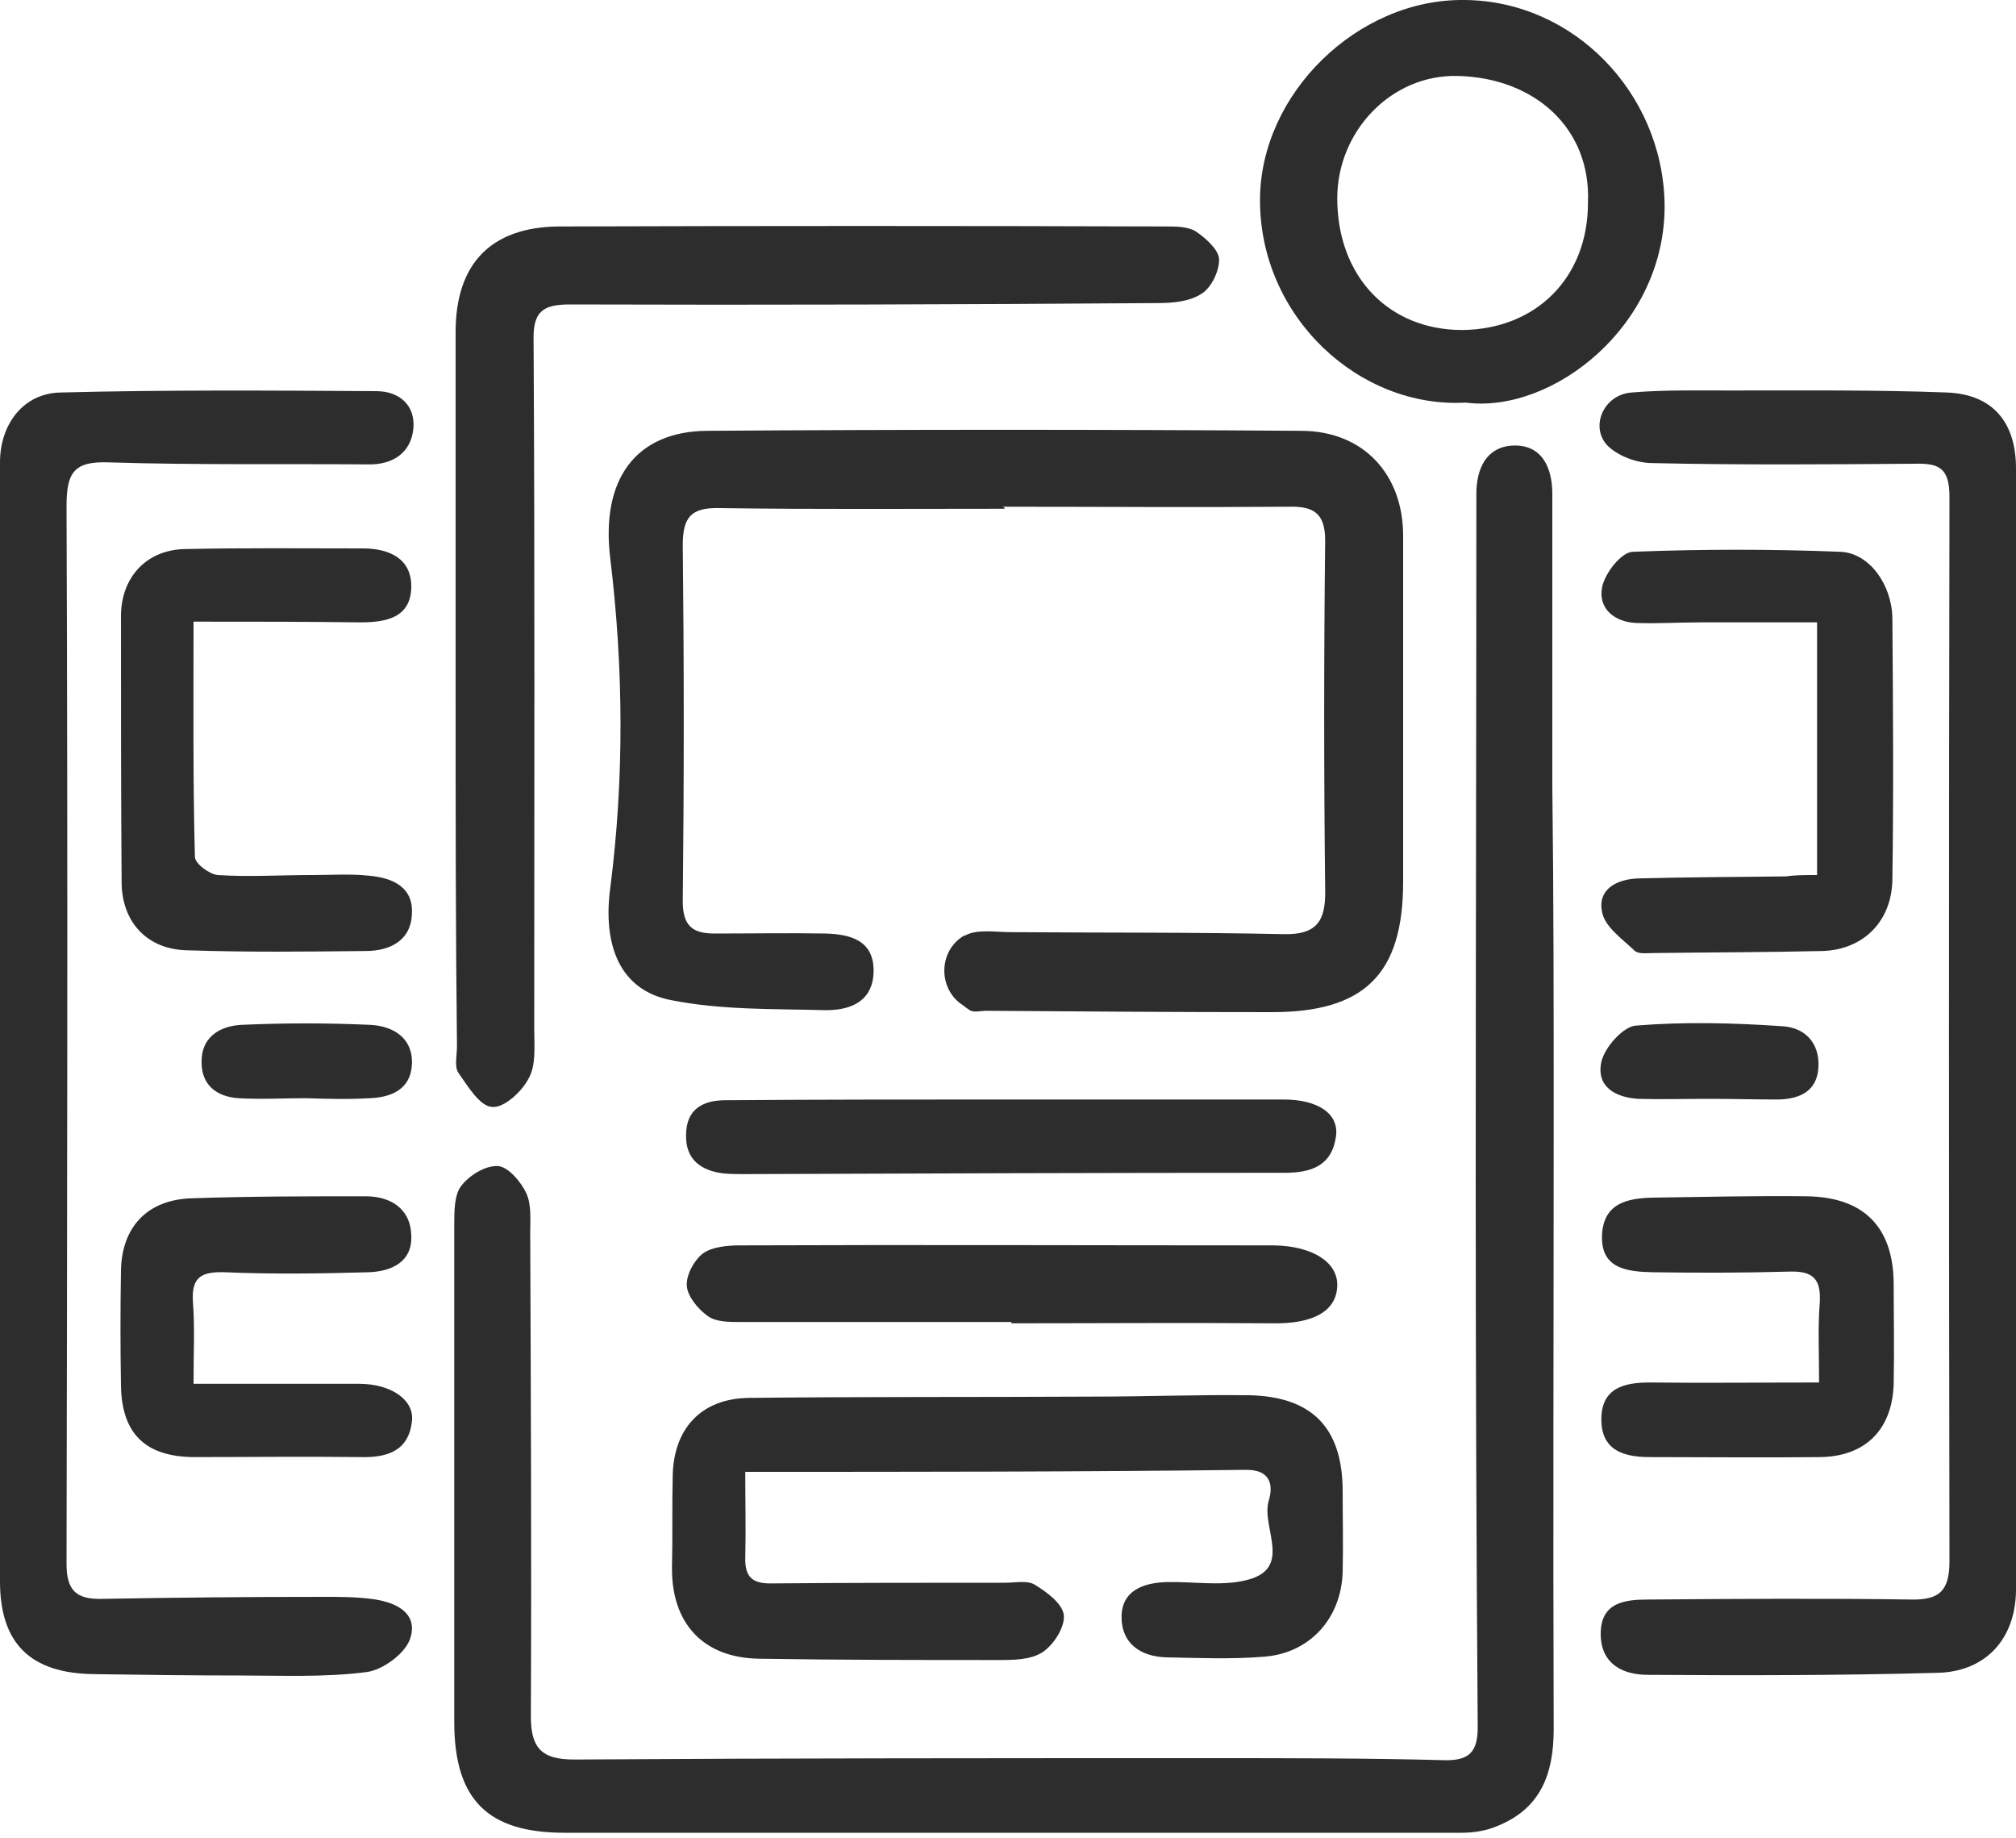 <svg width="34" height="31" viewBox="0 0 34 31" fill="none" xmlns="http://www.w3.org/2000/svg">
<path d="M26.203 18.904C26.203 22.327 26.191 25.738 26.203 29.161C26.203 29.909 25.987 30.498 25.251 30.793C25.069 30.872 24.854 30.906 24.65 30.906C19.607 30.906 14.563 30.906 9.52 30.906C8.228 30.906 7.661 30.351 7.661 29.036C7.661 26.237 7.661 23.449 7.661 20.649C7.661 20.434 7.661 20.151 7.775 20.003C7.911 19.822 8.183 19.652 8.398 19.663C8.568 19.675 8.783 19.924 8.874 20.117C8.965 20.309 8.942 20.559 8.942 20.785C8.953 23.505 8.965 26.225 8.953 28.945C8.953 29.478 9.135 29.671 9.679 29.671C13.271 29.648 16.853 29.648 20.445 29.648C21.749 29.648 23.052 29.648 24.355 29.682C24.775 29.693 24.922 29.546 24.922 29.127C24.899 26.067 24.888 23.007 24.888 19.947C24.888 16.071 24.899 12.206 24.899 8.33C24.899 7.899 25.069 7.537 25.511 7.514C25.999 7.491 26.18 7.877 26.18 8.33C26.18 9.973 26.18 11.617 26.18 13.26C26.203 15.119 26.203 17.011 26.203 18.904Z" fill="#2D2D2D"/>
<path d="M16.943 8.579C15.334 8.579 13.736 8.591 12.127 8.568C11.651 8.557 11.515 8.727 11.515 9.191C11.537 11.197 11.537 13.192 11.515 15.198C11.515 15.606 11.673 15.742 12.047 15.742C12.671 15.742 13.294 15.731 13.917 15.742C14.337 15.753 14.745 15.855 14.733 16.388C14.722 16.898 14.325 17.045 13.895 17.034C13.033 17.011 12.161 17.034 11.311 16.864C10.449 16.694 10.166 15.935 10.291 14.983C10.529 13.135 10.517 11.265 10.291 9.407C10.132 8.081 10.721 7.276 11.923 7.265C15.266 7.242 18.609 7.242 21.941 7.265C22.995 7.265 23.664 8.001 23.664 9.033C23.664 10.982 23.664 12.92 23.664 14.869C23.664 16.422 23.018 17.068 21.454 17.068C19.845 17.068 18.247 17.057 16.637 17.045C16.547 17.045 16.422 17.079 16.354 17.034C16.297 17 16.252 16.955 16.195 16.921C15.81 16.626 15.844 16.014 16.263 15.776C16.263 15.776 16.263 15.776 16.275 15.776C16.479 15.663 16.785 15.719 17.057 15.719C18.587 15.731 20.117 15.719 21.647 15.753C22.202 15.765 22.361 15.538 22.349 15.005C22.327 13.045 22.327 11.084 22.349 9.112C22.349 8.636 22.134 8.534 21.726 8.545C20.117 8.557 18.519 8.545 16.909 8.545C16.943 8.557 16.943 8.568 16.943 8.579Z" fill="#2D2D2D"/>
<path d="M34 17.34C34 20.491 34 23.653 34 26.803C34 27.619 33.501 28.197 32.663 28.209C31.042 28.254 29.41 28.254 27.789 28.243C27.37 28.243 26.996 28.061 26.996 27.551C26.996 27.019 27.404 26.973 27.801 26.973C29.274 26.962 30.747 26.951 32.221 26.973C32.708 26.985 32.878 26.826 32.878 26.327C32.867 20.343 32.867 14.359 32.878 8.375C32.878 7.888 32.697 7.809 32.289 7.82C30.815 7.831 29.342 7.843 27.869 7.809C27.608 7.809 27.302 7.695 27.121 7.525C26.803 7.208 27.041 6.653 27.517 6.619C28.061 6.573 28.617 6.585 29.161 6.585C30.385 6.585 31.62 6.573 32.844 6.619C33.615 6.653 34 7.129 34 7.899C34 11.039 34 14.189 34 17.34Z" fill="#2D2D2D"/>
<path d="M0 17.317C0 14.144 0 10.971 0 7.797C0 7.151 0.397 6.63 1.02 6.619C2.788 6.573 4.567 6.585 6.347 6.596C6.743 6.596 7.015 6.845 6.97 7.242C6.925 7.639 6.619 7.843 6.199 7.831C4.737 7.82 3.287 7.843 1.836 7.797C1.247 7.775 1.122 7.967 1.122 8.534C1.145 14.484 1.133 20.434 1.122 26.373C1.122 26.826 1.292 26.973 1.723 26.962C2.969 26.939 4.216 26.928 5.463 26.928C5.723 26.928 5.995 26.928 6.256 26.962C6.641 27.007 7.049 27.177 6.925 27.608C6.857 27.869 6.46 28.163 6.177 28.197C5.474 28.288 4.749 28.254 4.023 28.254C3.207 28.254 2.403 28.243 1.587 28.231C0.51 28.22 0 27.71 0 26.667C0 23.551 0 20.434 0 17.317Z" fill="#2D2D2D"/>
<path d="M7.684 11.651C7.684 9.633 7.684 7.616 7.684 5.599C7.684 4.454 8.273 3.831 9.418 3.819C12.829 3.808 16.252 3.808 19.663 3.819C19.833 3.819 20.026 3.819 20.162 3.899C20.332 4.012 20.547 4.205 20.559 4.363C20.57 4.556 20.434 4.851 20.264 4.953C20.06 5.089 19.765 5.111 19.516 5.111C16.218 5.134 12.909 5.145 9.611 5.134C9.146 5.134 8.987 5.259 8.999 5.746C9.021 9.611 9.01 13.487 9.01 17.351C9.01 17.635 9.044 17.952 8.919 18.179C8.806 18.405 8.5 18.689 8.296 18.666C8.092 18.655 7.888 18.315 7.729 18.088C7.661 17.986 7.707 17.793 7.707 17.646C7.684 15.651 7.684 13.657 7.684 11.651Z" fill="#2D2D2D"/>
<path d="M12.569 24.82C12.569 25.364 12.58 25.806 12.569 26.259C12.557 26.611 12.705 26.713 13.045 26.701C14.348 26.69 15.651 26.69 16.955 26.69C17.125 26.69 17.329 26.645 17.453 26.724C17.657 26.849 17.918 27.041 17.941 27.234C17.963 27.438 17.771 27.733 17.589 27.857C17.385 27.993 17.091 27.993 16.83 27.993C15.493 27.993 14.144 27.993 12.807 27.971C11.855 27.959 11.322 27.37 11.333 26.429C11.345 25.919 11.333 25.409 11.345 24.899C11.356 24.095 11.821 23.585 12.625 23.573C14.575 23.551 16.513 23.562 18.462 23.551C19.335 23.551 20.196 23.517 21.069 23.528C22.134 23.551 22.644 24.083 22.644 25.149C22.644 25.602 22.655 26.055 22.644 26.509C22.621 27.291 22.089 27.88 21.318 27.937C20.774 27.982 20.219 27.959 19.675 27.948C19.244 27.937 18.915 27.721 18.915 27.268C18.915 26.826 19.278 26.69 19.675 26.679C20.105 26.667 20.559 26.747 20.978 26.656C21.839 26.475 21.261 25.761 21.397 25.307C21.477 25.047 21.431 24.786 21.023 24.786C18.224 24.82 15.436 24.82 12.569 24.82Z" fill="#2D2D2D"/>
<path d="M24.718 6.789C22.927 6.891 21.25 5.349 21.25 3.377C21.25 1.575 22.905 -0.023 24.695 -5.89168e-06C26.531 0.011 28.027 1.553 28.073 3.411C28.118 5.474 26.191 6.981 24.718 6.789ZM26.781 3.423C26.837 2.165 25.885 1.315 24.593 1.281C23.471 1.247 22.553 2.21 22.553 3.343C22.553 4.658 23.415 5.565 24.661 5.565C25.908 5.553 26.781 4.681 26.781 3.423Z" fill="#2D2D2D"/>
<path d="M30.645 14.756C30.645 13.328 30.645 11.957 30.645 10.495C29.988 10.495 29.331 10.495 28.685 10.495C28.322 10.495 27.971 10.517 27.608 10.506C27.234 10.495 26.951 10.268 27.019 9.905C27.064 9.667 27.347 9.305 27.54 9.305C28.707 9.259 29.875 9.259 31.042 9.305C31.529 9.327 31.903 9.86 31.915 10.415C31.926 11.889 31.937 13.362 31.915 14.835C31.903 15.538 31.427 16.014 30.736 16.037C29.795 16.059 28.843 16.059 27.903 16.071C27.789 16.071 27.642 16.093 27.574 16.037C27.359 15.833 27.064 15.629 27.019 15.379C26.939 14.994 27.268 14.824 27.631 14.813C28.458 14.79 29.297 14.79 30.124 14.779C30.271 14.756 30.419 14.756 30.645 14.756Z" fill="#2D2D2D"/>
<path d="M3.264 10.483C3.264 11.855 3.253 13.158 3.287 14.45C3.287 14.563 3.536 14.745 3.672 14.756C4.193 14.79 4.726 14.756 5.259 14.756C5.576 14.756 5.905 14.733 6.222 14.767C6.607 14.801 6.97 14.949 6.947 15.402C6.936 15.855 6.585 16.037 6.165 16.037C5.168 16.048 4.171 16.059 3.162 16.025C2.482 16.014 2.051 15.549 2.051 14.869C2.04 13.373 2.04 11.889 2.04 10.393C2.04 9.735 2.471 9.271 3.117 9.259C4.114 9.237 5.111 9.248 6.12 9.248C6.562 9.248 6.947 9.418 6.936 9.905C6.925 10.415 6.517 10.495 6.075 10.495C5.157 10.483 4.239 10.483 3.264 10.483Z" fill="#2D2D2D"/>
<path d="M30.679 23.313C30.679 22.791 30.657 22.383 30.691 21.964C30.713 21.567 30.577 21.431 30.181 21.443C29.41 21.465 28.639 21.465 27.869 21.454C27.438 21.443 26.985 21.397 27.019 20.808C27.053 20.287 27.449 20.207 27.869 20.196C28.73 20.185 29.603 20.162 30.464 20.173C31.427 20.185 31.926 20.683 31.937 21.635C31.937 22.202 31.949 22.769 31.937 23.335C31.915 24.106 31.461 24.559 30.702 24.571C29.739 24.582 28.775 24.571 27.823 24.571C27.381 24.571 27.007 24.457 27.007 23.936C27.007 23.403 27.393 23.313 27.823 23.313C28.753 23.324 29.693 23.313 30.679 23.313Z" fill="#2D2D2D"/>
<path d="M3.264 23.335C4.25 23.335 5.157 23.335 6.052 23.335C6.596 23.335 6.993 23.607 6.947 23.97C6.891 24.469 6.528 24.582 6.086 24.571C5.145 24.559 4.205 24.571 3.253 24.571C2.437 24.559 2.051 24.163 2.04 23.358C2.029 22.712 2.029 22.077 2.04 21.431C2.051 20.695 2.482 20.23 3.23 20.207C4.205 20.173 5.191 20.173 6.165 20.173C6.596 20.173 6.925 20.389 6.936 20.831C6.959 21.284 6.596 21.443 6.211 21.454C5.406 21.477 4.59 21.488 3.785 21.454C3.4 21.443 3.23 21.533 3.253 21.941C3.287 22.372 3.264 22.803 3.264 23.335Z" fill="#2D2D2D"/>
<path d="M17.057 22.293C15.527 22.293 14.008 22.293 12.478 22.293C12.297 22.293 12.07 22.293 11.934 22.191C11.775 22.077 11.594 21.862 11.583 21.681C11.571 21.499 11.707 21.25 11.855 21.137C12.013 21.023 12.274 21.001 12.489 21.001C15.447 20.989 18.405 21.001 21.375 21.001C21.409 21.001 21.454 21.001 21.488 21.001C22.134 21.012 22.565 21.284 22.553 21.681C22.542 22.111 22.145 22.327 21.465 22.315C19.992 22.304 18.519 22.315 17.057 22.315C17.057 22.304 17.057 22.293 17.057 22.293Z" fill="#2D2D2D"/>
<path d="M17.057 18.541C18.587 18.541 20.117 18.541 21.647 18.541C22.225 18.541 22.587 18.779 22.531 19.165C22.463 19.652 22.123 19.777 21.669 19.777C18.632 19.777 15.595 19.788 12.546 19.799C12.433 19.799 12.319 19.799 12.206 19.788C11.821 19.743 11.56 19.55 11.571 19.142C11.571 18.711 11.843 18.553 12.24 18.553C13.849 18.541 15.447 18.541 17.057 18.541Z" fill="#2D2D2D"/>
<path d="M28.821 18.53C28.424 18.53 28.027 18.541 27.631 18.53C27.245 18.507 26.917 18.326 27.007 17.907C27.064 17.657 27.37 17.317 27.585 17.295C28.413 17.227 29.24 17.249 30.067 17.306C30.43 17.329 30.691 17.578 30.668 17.997C30.645 18.405 30.351 18.53 29.999 18.541C29.614 18.541 29.217 18.53 28.821 18.53Z" fill="#2D2D2D"/>
<path d="M5.157 18.519C4.783 18.519 4.409 18.541 4.023 18.519C3.661 18.496 3.4 18.303 3.4 17.918C3.389 17.499 3.695 17.306 4.057 17.283C4.794 17.249 5.531 17.249 6.256 17.283C6.641 17.306 6.97 17.51 6.947 17.952C6.925 18.371 6.596 18.507 6.233 18.519C5.871 18.541 5.508 18.53 5.157 18.519C5.157 18.519 5.157 18.53 5.157 18.519Z" fill="#2D2D2D"/>
</svg>
